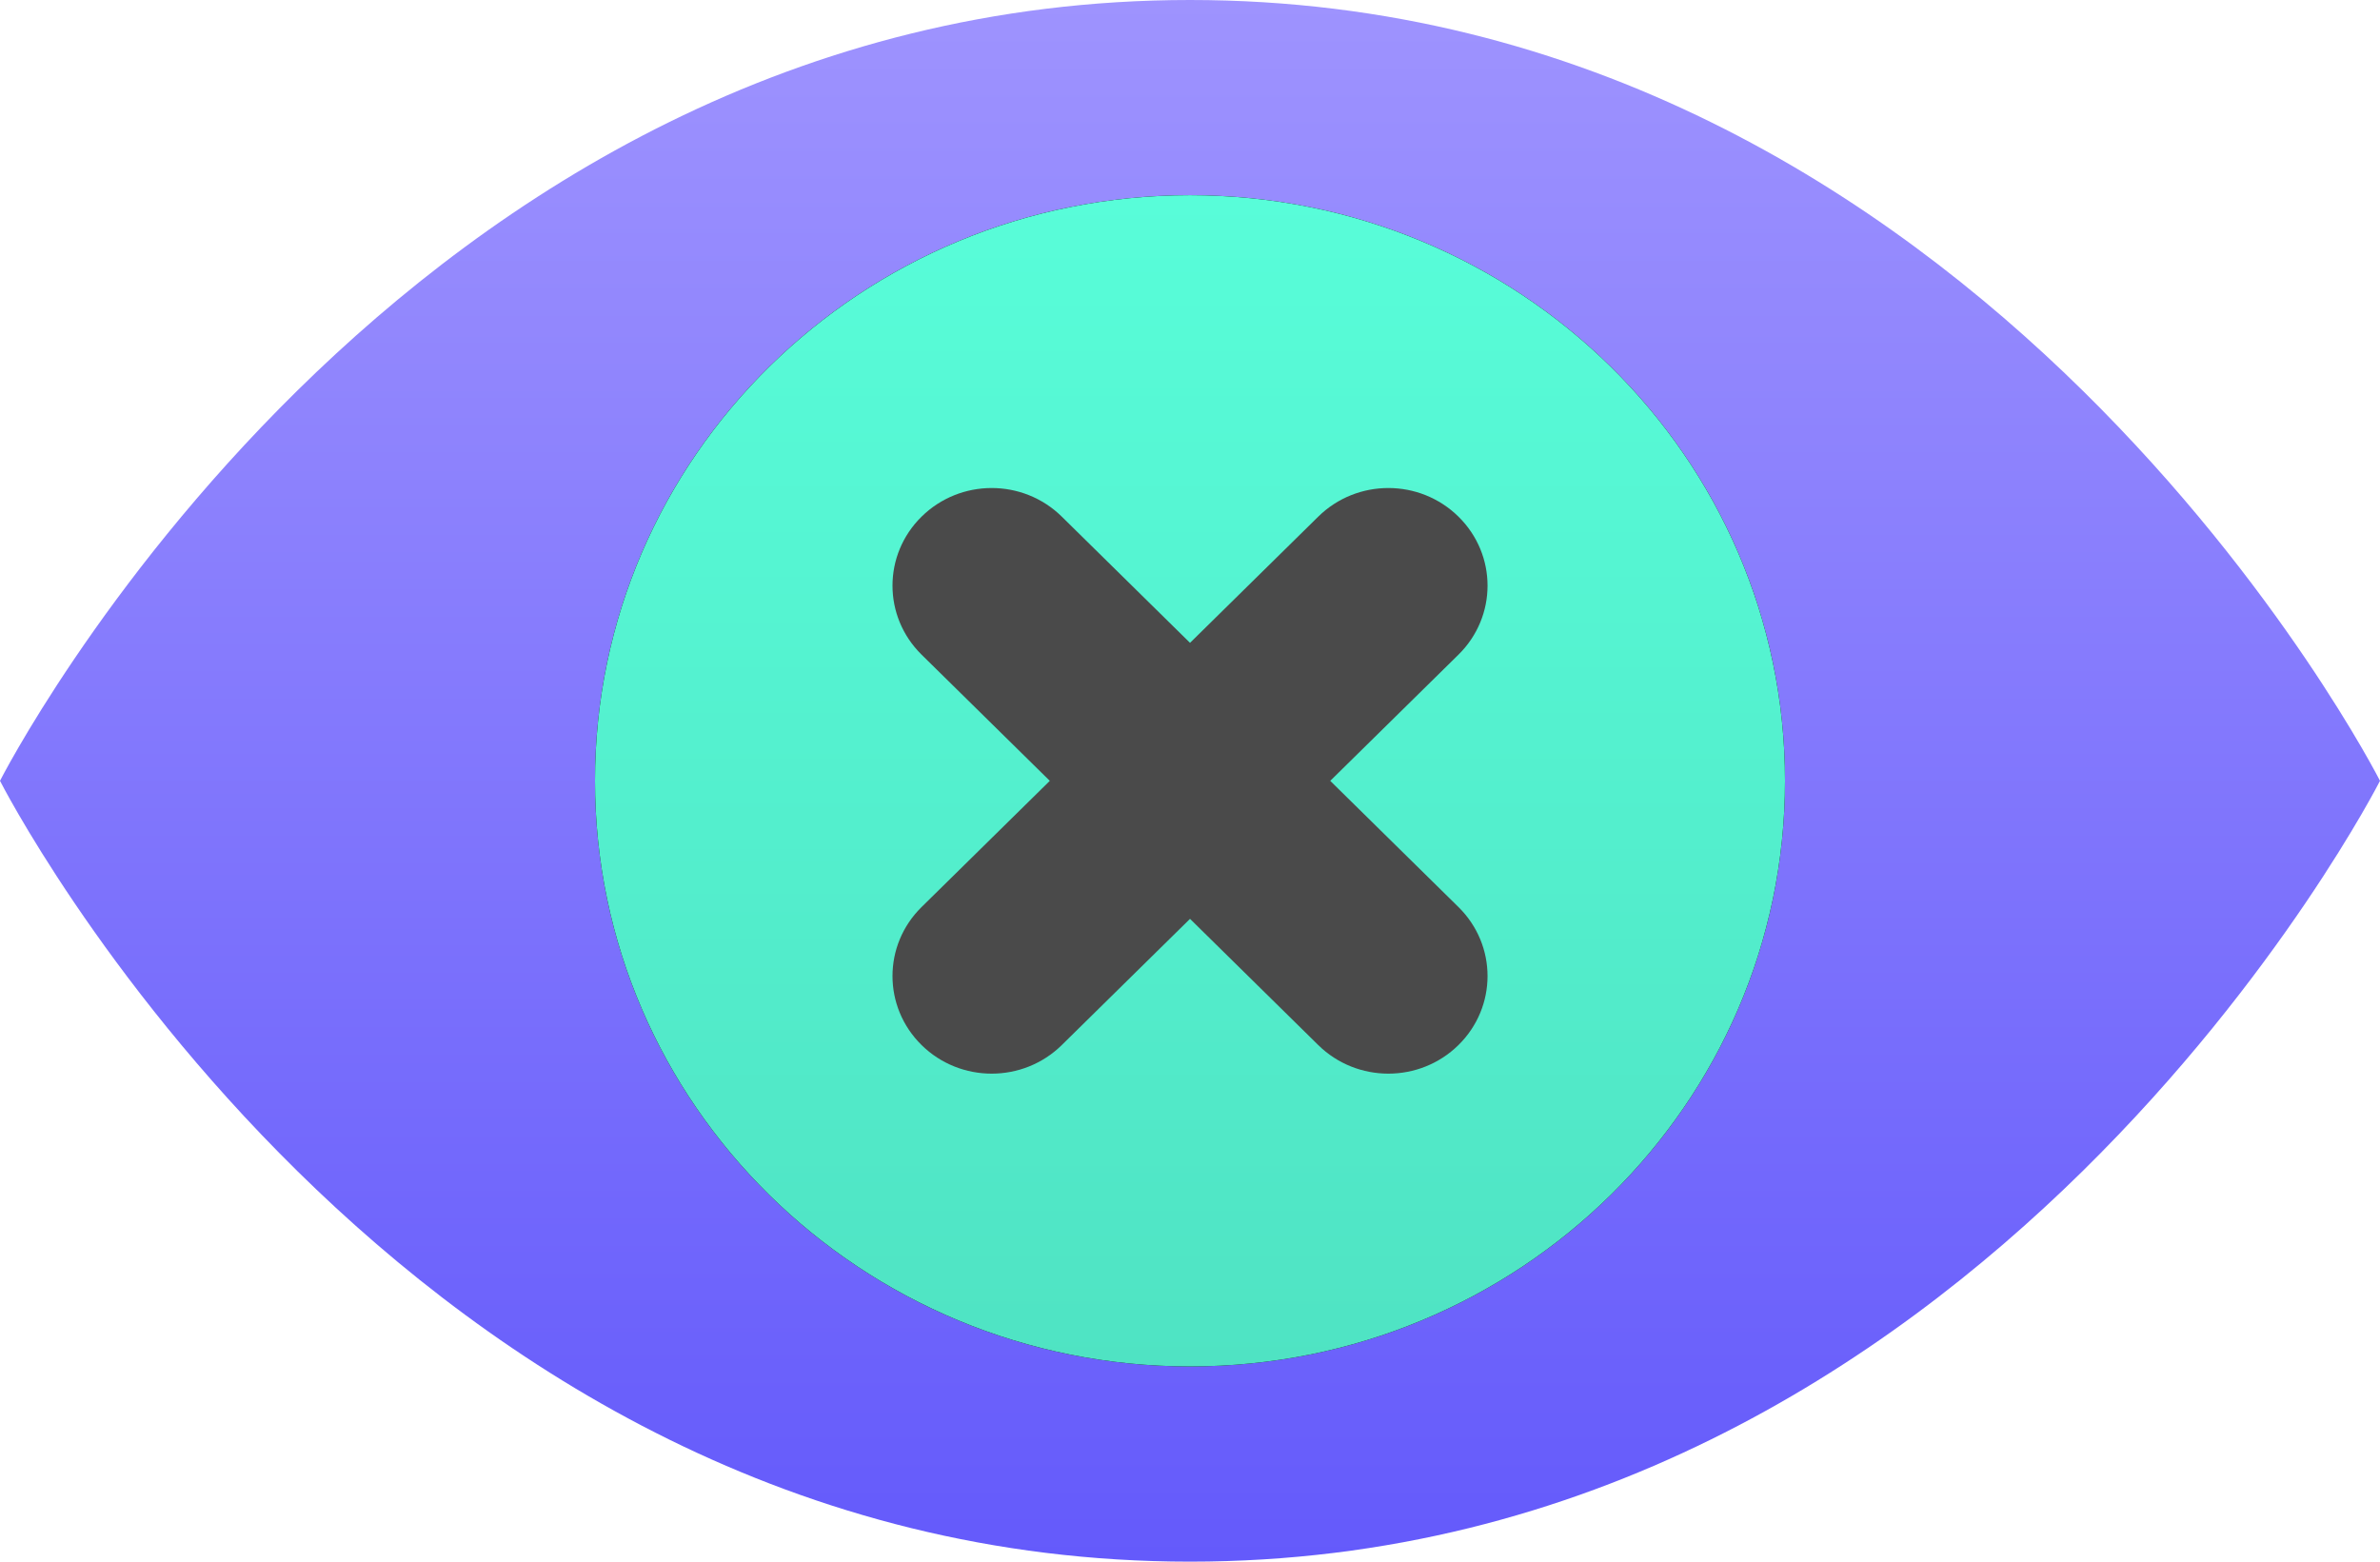 <svg xmlns="http://www.w3.org/2000/svg" width="192" height="126" xmlns:xlink="http://www.w3.org/1999/xlink">
  <defs>
    <linearGradient id="a" x1="50%" x2="50%" y1="0%" y2="100%">
      <stop stop-color="#9E93FE" offset="0%"/>
      <stop stop-color="#645AFB" offset="100%"/>
    </linearGradient>
    <linearGradient id="d" x1="50%" x2="50%" y1="100%" y2="0%">
      <stop stop-color="#4FE3C3" offset="0%"/>
      <stop stop-color="#58FDD9" offset="100%"/>
    </linearGradient>
    <path id="c" d="M144 63c0 26.098-21.488 47.25-48 47.25S48 89.098 48 63s21.488-47.25 48-47.25S144 36.902 144 63"/>
    <filter id="b" width="200%" height="200%" x="-50%" y="-50%" filterUnits="objectBoundingBox">
      <feOffset in="SourceAlpha" result="shadowOffsetOuter1"/>
      <feGaussianBlur stdDeviation="7" in="shadowOffsetOuter1" result="shadowBlurOuter1"/>
      <feColorMatrix values="0 0 0 0 0 0 0 0 0 0 0 0 0 0 0 0 0 0 0.3 0" in="shadowBlurOuter1"/>
    </filter>
  </defs>
  <g fill="none" fill-rule="evenodd">
    <path fill="url(#a)" d="M96 0C32 0 0 63 0 63s32 63 96 63 96-63 96-63S160 0 96 0"/>
    <use fill="#000" filter="url(#b)" xlink:href="#c"/>
    <use fill="url(#d)" xlink:href="#c"/>
    <path fill="#4A4A4A" d="M107.314 63.002l10.344-10.182c3.128-3.079 3.128-8.056 0-11.135-3.128-3.079-8.184-3.079-11.312 0l-10.344 10.182-10.344-10.182c-3.128-3.079-8.184-3.079-11.312 0-3.128 3.079-3.128 8.056 0 11.135l10.344 10.182-10.344 10.182c-3.128 3.079-3.128 8.056 0 11.135 1.56 1.536 3.608 2.307 5.656 2.307 2.048 0 4.096-.772 5.656-2.307l10.344-10.182 10.344 10.182c1.56 1.536 3.608 2.307 5.656 2.307 2.048 0 4.096-.772 5.656-2.307 3.128-3.079 3.128-8.056 0-11.135l-10.344-10.182z"/>
  </g>
</svg>
